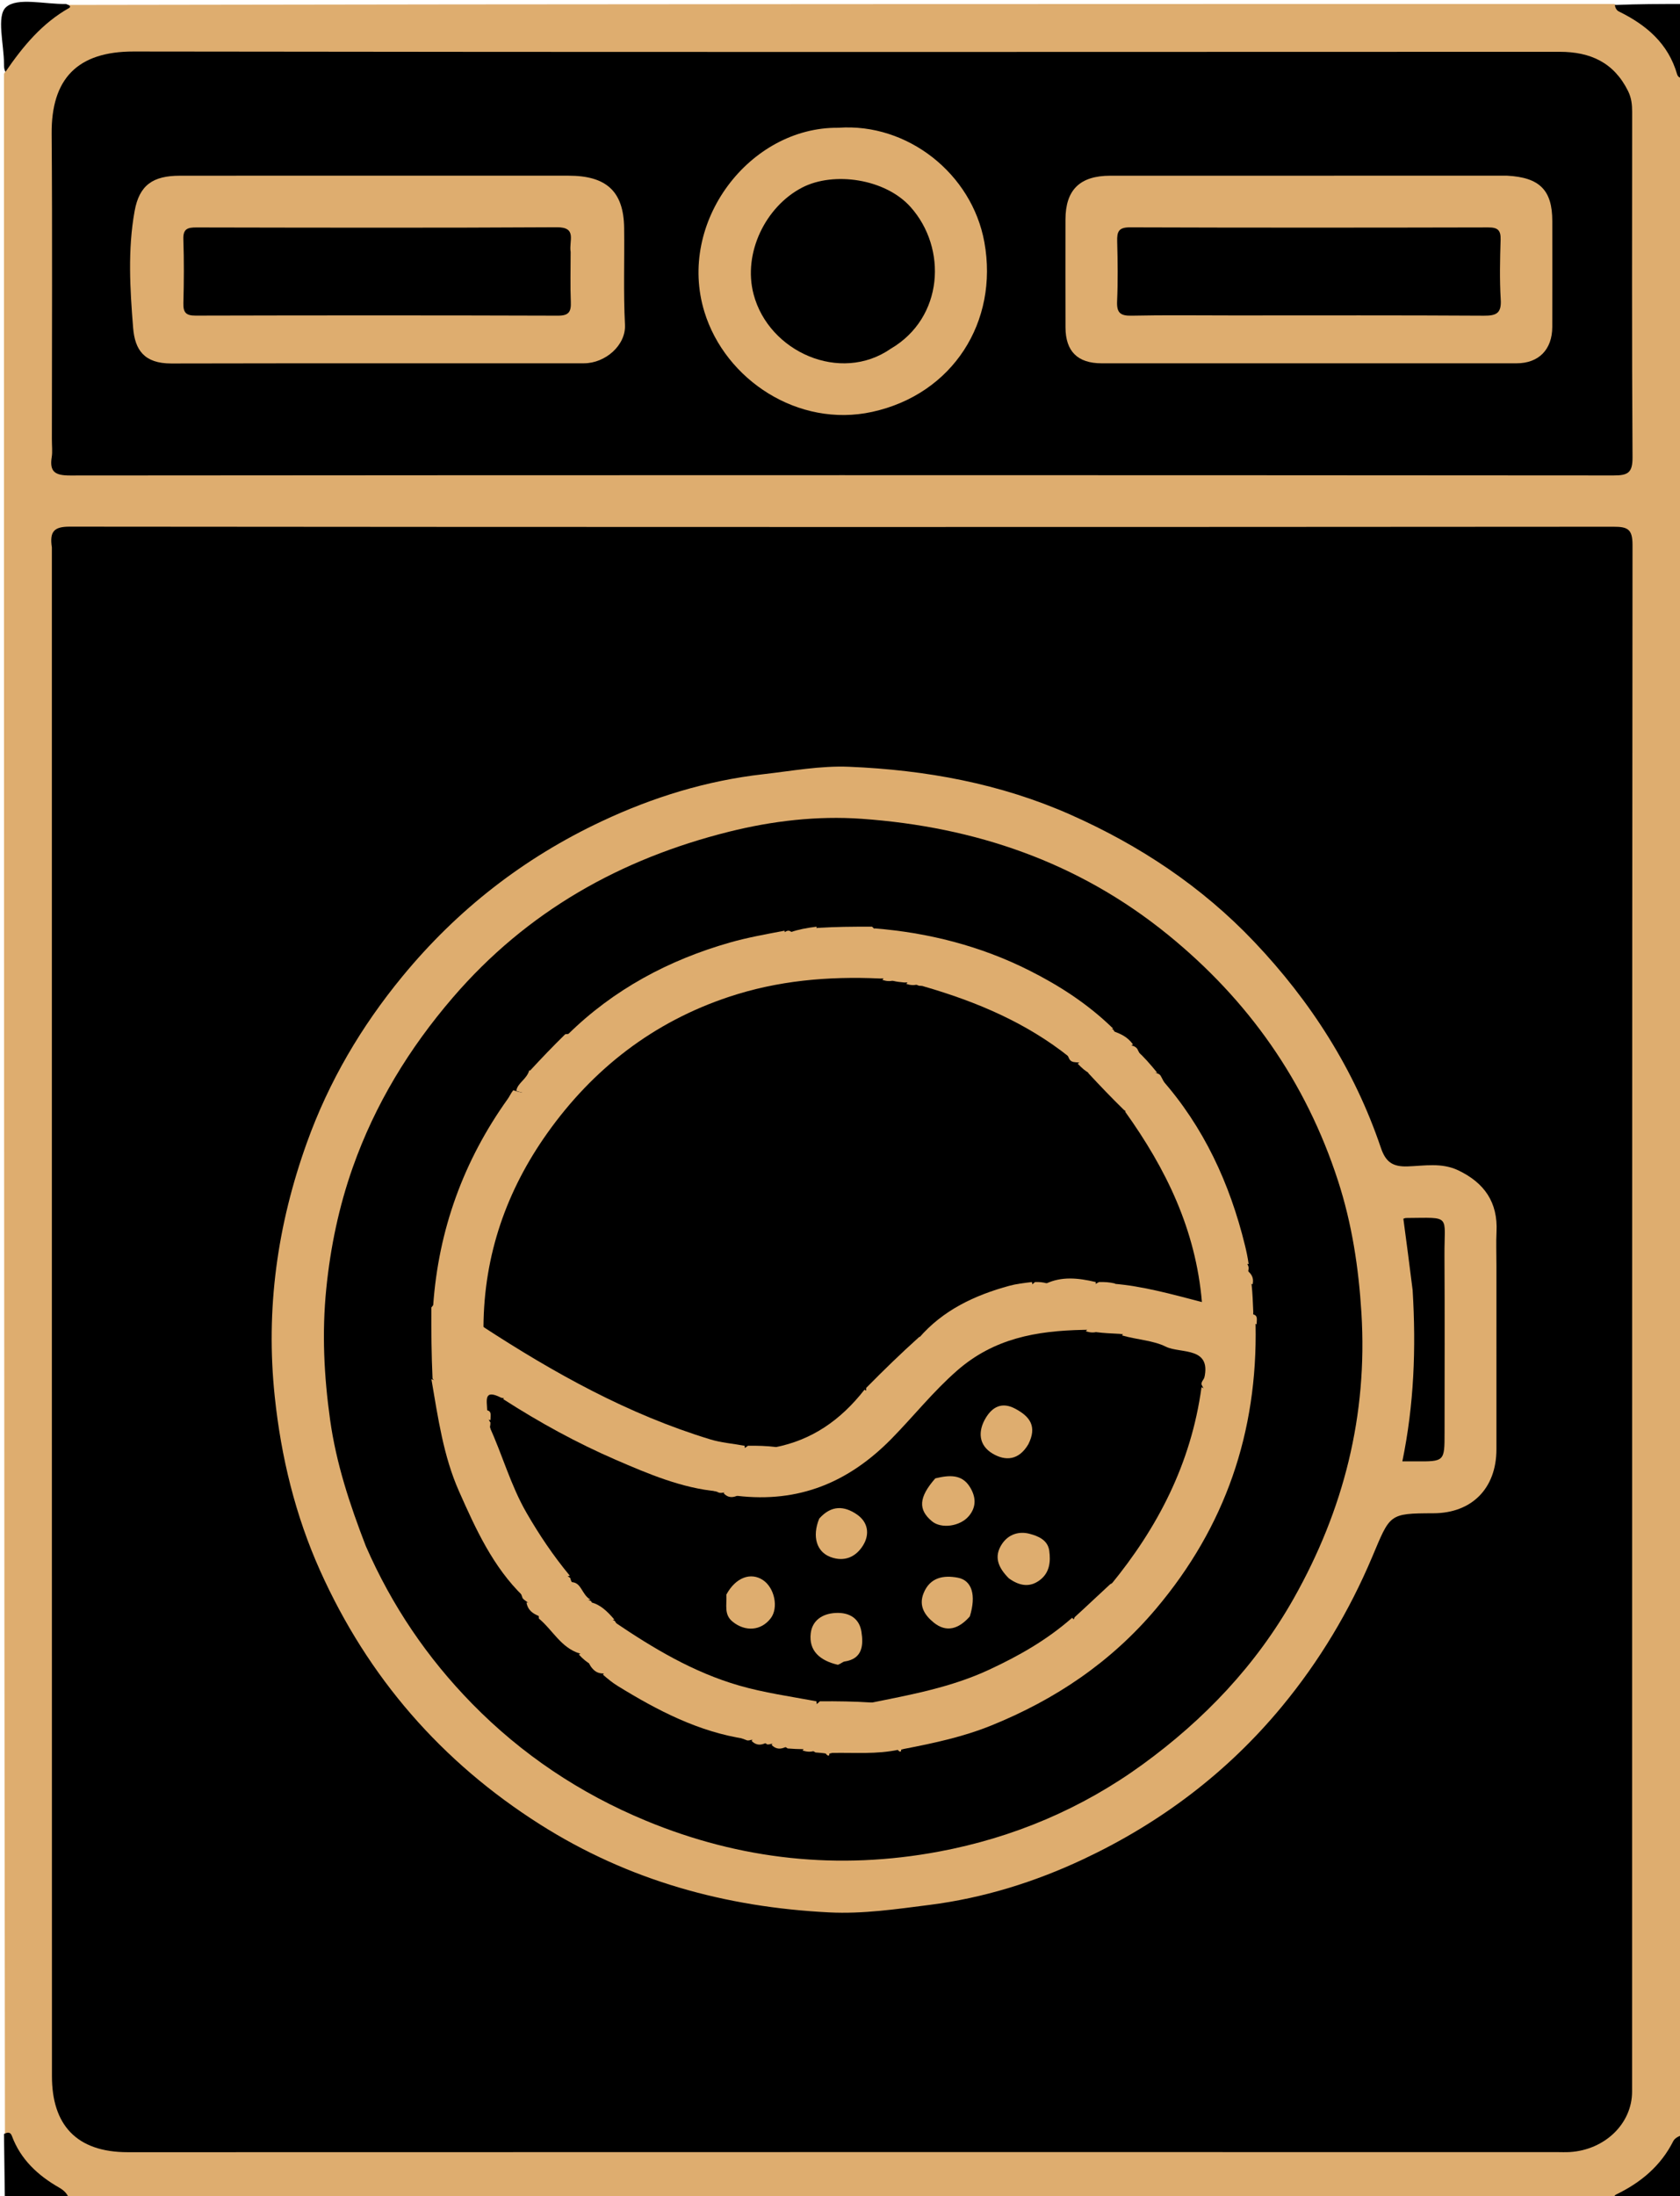 <svg version="1.1" id="Layer_1" xmlns="http://www.w3.org/2000/svg" xmlns:xlink="http://www.w3.org/1999/xlink" x="0px" y="0px"
	 width="100%" viewBox="0 0 421 550" enable-background="new 0 0 421 550" xml:space="preserve">
<path fill="#DEAD6F" opacity="1" stroke="none" 
	d="
M1.239,534.271 
	C1,362.312 1,190.625 1,18.469 
	C3.134,15.416 2.498,11.659 5.134,9.127 
	C8.508,5.886 11.729,2.624 16.731,1.24 
	C146.021,1 275.042,1 404.531,1 
	C407.515,2.898 410.898,2.77 413.416,4.866 
	C417.761,8.483 420.707,12.793 421.761,18.724 
	C422,190.688 422,362.375 422,534.531 
	C419.836,536.991 419.927,540.151 418.111,542.369 
	C414.77,546.45 410.763,549.401 405.267,550.76 
	C275.979,551 146.958,551 17.469,551 
	C15.024,548.795 11.761,549.317 9.561,547.232 
	C5.761,543.629 2.257,539.999 1.239,534.271 
z"/>
<path fill="#000000" opacity="1" stroke="none" 
	d="
M422,18.53 
	C421.139,20.293 420.391,19.002 420.288,18.643 
	C418.069,10.894 412.568,6.249 405.659,2.864 
	C405.122,2.601 404.767,1.965 404.664,1.251 
	C410.594,1 416.189,1 421.783,1 
	C421.856,6.687 421.928,12.374 422,18.53 
z"/>
<path fill="#000000" opacity="1" stroke="none" 
	d="
M405.47,551 
	C404.059,550.521 404.508,549.854 405.02,549.606 
	C411.171,546.631 416.17,542.477 419.309,536.258 
	C419.718,535.448 420.771,534.962 421.763,534.663 
	C422,540.261 422,545.522 422,550.783 
	C416.647,550.855 411.294,550.928 405.47,551 
z"/>
<path fill="#000000" opacity="1" stroke="none" 
	d="
M16.529,1 
	C17.364,1.267 17.923,1.653 17.293,2.01 
	C10.55,5.828 5.784,11.551 1.371,17.993 
	C1,17.342 1,16.685 1,16.027 
	C1,11.095 -0.941,3.993 1.51,1.801 
	C4.336,-0.727 11.038,1.077 16.529,1 
z"/>
<path fill="#000000" opacity="1" stroke="none" 
	d="
M1,534.47 
	C1.765,534.078 2.564,533.824 2.975,534.938 
	C5.164,540.863 9.539,544.879 14.86,547.914 
	C16.074,548.607 16.912,549.459 17.338,550.757 
	C11.739,551 6.478,551 1.217,551 
	C1.145,545.647 1.072,540.294 1,534.47 
z"/>
<path fill="#000000" opacity="1" stroke="none" 
	d="
M13,137.132 
	C12.385,133.076 13.559,131.899 17.466,131.902 
	C146.428,132.02 275.39,132.015 404.352,131.923 
	C407.92,131.92 409.101,132.554 409.098,136.464 
	C408.98,265.593 409.003,394.721 408.992,523.85 
	C408.991,531.862 402.179,538.438 393.411,538.988 
	C392.249,539.061 391.079,539 389.912,539 
	C270.614,539 151.316,538.982 32.017,539.025 
	C19.092,539.03 13.019,532.104 13.017,520.006 
	C12.99,392.543 13,265.081 13,137.132 
z"/>
<path fill="#000000" opacity="1" stroke="none" 
	d="
M13,109.955 
	C13,84.14 13.14,58.818 12.944,33.498 
	C12.838,19.771 19.343,12.88 33.506,12.901 
	C152.614,13.075 271.723,13.011 390.831,12.974 
	C398.545,12.972 404.457,15.653 407.999,22.831 
	C408.848,24.552 409.009,26.244 409.008,28.063 
	C408.997,56.883 408.914,85.702 409.102,114.52 
	C409.127,118.403 407.965,119.082 404.369,119.079 
	C275.432,118.985 146.495,118.982 17.559,119.088 
	C13.828,119.091 12.358,118.201 12.967,114.443 
	C13.177,113.144 13,111.783 13,109.955 
z"/>
<path fill="#DEAD6F" opacity="1" stroke="none" 
	d="
M375,317.01 
	C375,332.671 375.006,347.835 374.998,362.999 
	C374.993,372.75 368.843,378.977 359.22,379 
	C347.974,379.027 348.401,379.208 343.851,389.973 
	C338.144,403.477 330.674,415.987 321.25,427.387 
	C307.524,443.991 290.736,456.588 271.448,465.656 
	C259.296,471.368 246.414,475.381 232.899,477.095 
	C224.556,478.153 216.245,479.387 207.835,478.967 
	C181.874,477.671 157.569,471.013 135.395,456.973 
	C110.592,441.268 92.195,420.055 80.224,393.397 
	C74.016,379.571 70.452,364.983 68.849,349.767 
	C66.535,327.811 69.498,306.768 76.92,286.14 
	C82.424,270.845 90.49,257.129 100.819,244.574 
	C114.598,227.825 131.235,214.875 150.8,205.687 
	C163.643,199.655 177.053,195.514 191.252,193.906 
	C198.435,193.093 205.577,191.738 212.819,192.041 
	C231.998,192.843 250.663,196.227 268.322,204.065 
	C285.636,211.75 301.197,222.085 314.268,235.844 
	C328.458,250.782 339.401,267.845 346.035,287.454 
	C347.234,290.999 348.945,292.252 352.731,292.129 
	C356.938,291.992 361.268,291.127 365.434,293.116 
	C371.989,296.244 375.388,301.132 375.021,308.516 
	C374.889,311.175 375,313.847 375,317.01 
z"/>
<path fill="#DEAD6F" opacity="1" stroke="none" 
	d="
M110,44 
	C121.156,44 131.813,43.998 142.469,44.001 
	C151.842,44.002 156.283,47.822 156.405,57.056 
	C156.512,65.144 156.198,73.229 156.615,81.332 
	C156.878,86.443 151.722,90.984 146.335,90.988 
	C111.868,91.012 77.401,90.959 42.934,91.035 
	C36.108,91.05 33.805,87.605 33.362,82.127 
	C32.577,72.435 31.984,62.539 33.732,52.869 
	C34.919,46.301 38.374,44.016 45.062,44.009 
	C66.541,43.985 88.021,44 110,44 
z"/>
<path fill="#DEAD6F" opacity="1" stroke="none" 
	d="
M377.666,44 
	C385.901,44.436 388.997,47.675 388.999,55.385 
	C389.002,64.215 389.018,73.046 388.994,81.876 
	C388.978,87.544 385.617,90.989 380.034,90.991 
	C345.378,91.008 310.722,91.008 276.067,90.992 
	C270.04,90.989 267.03,87.994 267.008,82.012 
	C266.976,73.015 266.996,64.018 267.001,55.021 
	C267.006,47.561 270.589,44.011 278.239,44.007 
	C311.228,43.99 344.217,44 377.666,44 
z"/>
<path fill="#DEAD6F" opacity="1" stroke="none" 
	d="
M210.091,32 
	C227.371,30.742 243.557,43.46 246.676,60.645 
	C250.287,80.539 238.78,98.753 218.536,103.163 
	C200.064,107.187 181.774,95.176 176.528,78.121 
	C169.612,55.637 187.86,31.762 210.091,32 
z"/>
<path fill="#000000" opacity="1" stroke="none" 
	d="
M91.677,387.232 
	C87.624,376.744 84.246,366.5 82.725,355.613 
	C81.19,344.634 80.647,333.825 81.767,322.727 
	C82.824,312.255 84.954,302.114 88.421,292.32 
	C93.995,276.579 102.523,262.567 113.502,249.809 
	C132.07,228.233 155.532,215.085 182.694,208.304 
	C193.487,205.609 204.743,204.278 215.942,205.072 
	C244.364,207.088 270.268,215.901 292.671,234.102 
	C312.897,250.533 327.246,270.928 335.295,295.712 
	C338.787,306.466 340.468,317.465 341.166,328.82 
	C342.747,354.508 336.708,378.175 324.186,400.36 
	C314.755,417.067 301.781,430.68 286.335,441.909 
	C271.031,453.035 253.859,460.257 235.358,463.723 
	C210.196,468.438 185.602,465.839 161.845,455.994 
	C145.337,449.154 130.754,439.408 118.295,426.685 
	C107.141,415.296 98.237,402.253 91.677,387.232 
z"/>
<path fill="#000000" opacity="1" stroke="none" 
	d="
M354,323.129 
	C353.227,316.863 352.453,311.069 351.675,305.238 
	C351.752,305.216 352.069,305.05 352.387,305.048 
	C363.846,304.969 361.913,304.102 361.977,314.436 
	C362.068,329.23 362,344.026 362,358.822 
	C362,366.054 361.999,366.053 354.617,366.001 
	C353.628,365.994 352.639,366 351.423,366 
	C354.346,351.82 354.886,337.751 354,323.129 
z"/>
<path fill="#000000" opacity="1" stroke="none" 
	d="
M143,63.102 
	C143,67.58 142.883,71.577 143.043,75.564 
	C143.14,77.998 142.638,79.069 139.831,79.06 
	C109.553,78.962 79.275,78.973 48.997,79.047 
	C46.536,79.053 45.895,78.213 45.957,75.892 
	C46.098,70.572 46.127,65.241 45.948,59.924 
	C45.861,57.349 46.963,56.96 49.182,56.964 
	C79.294,57.019 109.406,57.091 139.517,56.915 
	C144.724,56.885 142.532,60.314 143,63.102 
z"/>
<path fill="#000000" opacity="1" stroke="none" 
	d="
M309,79 
	C300.183,79 291.864,78.883 283.551,79.064 
	C280.705,79.126 279.813,78.291 279.939,75.445 
	C280.16,70.464 280.094,65.465 279.96,60.478 
	C279.896,58.106 280.263,56.929 283.126,56.939 
	C313.067,57.04 343.008,57.025 372.949,56.956 
	C375.337,56.95 376.122,57.66 376.046,60.054 
	C375.889,65.039 375.774,70.047 376.078,75.018 
	C376.286,78.429 375.013,79.086 371.877,79.067 
	C351.085,78.938 330.292,79 309,79 
z"/>
<path fill="#000000" opacity="1" stroke="none" 
	d="
M223.229,87.334 
	C210.595,96.111 192.667,88.146 188.851,73.721 
	C186.106,63.347 191.894,51.685 201.026,46.97 
	C208.95,42.878 221.857,44.773 228.17,51.829 
	C237.448,62.199 236.454,79.583 223.229,87.334 
z"/>
<path fill="#DEAD6F" opacity="1" stroke="none" 
	d="
M313.651,321.757 
	C313.894,324.029 313.954,326.058 314.061,328.519 
	C314.034,329.818 313.97,330.684 314.643,331.737 
	C315.168,358.727 307.049,382.361 289.697,402.915 
	C278.38,416.32 264.418,425.689 248.343,432.182 
	C241.451,434.966 234.198,436.546 226.521,438.023 
	C225.91,438.165 225.705,438.287 225.193,438.226 
	C219.663,439.396 214.329,438.926 208.572,439.024 
	C207.91,439.165 207.705,439.287 207.193,439.226 
	C206.161,439.021 205.436,438.999 204.355,438.906 
	C203.314,438.226 202.505,437.998 201.28,438.087 
	C199.898,438.068 198.84,438.023 197.391,437.906 
	C196.046,436.921 194.751,436.992 193.305,436.744 
	C192.845,436.874 192.676,436.915 192.253,436.895 
	C191.046,435.921 189.751,435.992 188.305,435.744 
	C187.845,435.874 187.676,435.915 187.253,435.895 
	C178.677,432.611 170.227,429.747 162.296,425.519 
	C158.629,423.564 155.491,420.8 151.313,419.135 
	C149.779,419.157 148.926,418.561 148.08,417.414 
	C147.192,416.115 147.158,414.535 145.283,414.134 
	C140.529,412.646 138.573,408.313 135.027,405.358 
	C135.082,403.146 133.695,402.336 132.145,401.25 
	C131.608,400.871 131.331,400.699 130.973,400.288 
	C128.964,394.17 124.597,389.681 121.941,384.161 
	C117.756,375.462 114.665,366.472 111.764,357.294 
	C110.53,353.392 111.773,348.835 108.394,345.266 
	C108.118,339.309 108.07,333.617 108.094,327.463 
	C109.8,325.494 110.455,324.038 110.171,321.449 
	C109.813,318.189 112.206,315.158 113.07,311.869 
	C116.618,298.373 122.1,285.716 130.867,274.287 
	C130.982,271.968 133.871,270.853 132.789,268.185 
	C135.747,264.981 138.54,262.071 141.643,259.026 
	C146.663,258.816 149.265,254.839 152.819,252.732 
	C165.27,245.35 178.037,238.915 192.358,236.128 
	C194.176,235.774 195.331,234.882 196.727,233.413 
	C197.171,233.126 197.341,233.085 197.768,233.105 
	C200.304,234.424 202.557,235.348 204.751,232.394 
	C209.36,232.119 213.72,232.07 218.54,232.094 
	C220.876,234.588 223.975,233.354 225.832,234.188 
	C230.162,236.132 234.739,236.47 239.111,237.787 
	C252.132,241.709 264.156,247.465 274.902,255.83 
	C275.972,256.663 277.284,256.989 278.784,257.757 
	C279.095,257.939 279.024,257.976 279.042,257.941 
	C279.963,259.801 280.953,261.601 283.702,261.876 
	C284.327,262.058 284.61,262.229 284.968,262.643 
	C286.292,264.981 286.573,267.839 289.822,268.775 
	C290.462,268.974 290.728,269.13 290.978,269.655 
	C294.719,276.886 299.596,283.137 303.091,290.31 
	C307.184,298.711 309.935,307.466 312.626,316.689 
	C312.874,317.172 312.915,317.343 312.895,317.771 
	C312.591,319.273 312.987,320.402 313.651,321.757 
z"/>
<path fill="#DEAD6F" opacity="1" stroke="none" 
	d="
M196.592,233.095 
	C197.411,236.449 195.952,237.772 192.676,238.406 
	C179.131,241.028 166.806,246.717 155.275,254.171 
	C152.733,255.813 149.564,256.344 147.711,259.361 
	C146.89,260.697 144.326,260.186 142.265,259.12 
	C153.72,247.84 167.539,240.433 182.995,236.037 
	C187.326,234.805 191.784,234.016 196.592,233.095 
z"/>
<path fill="#DEAD6F" opacity="1" stroke="none" 
	d="
M131.498,273.751 
	C132.305,276.358 130.942,278.093 129.769,279.883 
	C122.723,290.633 117.727,302.268 114.541,314.714 
	C114.044,316.653 114.475,319.096 111.823,320.158 
	C110.405,320.726 111.475,321.758 111.943,322.569 
	C113.99,326.111 112.08,326.977 108.55,326.997 
	C109.879,308.027 116.147,290.734 127.247,275.217 
	C127.705,274.576 128.006,273.824 128.626,273.047 
	C129.524,273.368 130.233,273.546 131.498,273.751 
z"/>
<path fill="#DEAD6F" opacity="1" stroke="none" 
	d="
M278.958,257.626 
	C276.726,258.077 274.797,257.529 272.686,256.029 
	C260.078,247.075 246.22,240.865 230.947,237.973 
	C227.991,237.414 225.589,234.671 221.946,236.473 
	C220.767,237.057 219.702,234.438 219.079,232.508 
	C232.61,233.583 245.733,236.909 257.966,243.072 
	C265.505,246.869 272.634,251.448 278.958,257.626 
z"/>
<path fill="#DEAD6F" opacity="1" stroke="none" 
	d="
M108.106,345.411 
	C110.706,346.421 114.709,346.828 111.385,351.535 
	C110.196,353.219 113.682,354.196 114.034,356.357 
	C115.789,367.117 120.147,376.966 125.251,386.502 
	C126.809,389.412 128.589,392.206 130.318,395.022 
	C131.177,396.421 132.462,397.68 131.106,399.778 
	C123.531,392.436 119.232,382.98 115.024,373.494 
	C111.115,364.685 109.789,355.194 108.106,345.411 
z"/>
<path fill="#DEAD6F" opacity="1" stroke="none" 
	d="
M312.905,316.598 
	C311.095,316.401 310.986,314.79 310.621,313.369 
	C307.072,299.531 301.019,286.883 292.626,275.335 
	C291.628,273.961 291.214,272.342 291.057,270.271 
	C301.588,282.142 308.189,296.362 311.997,311.972 
	C312.34,313.376 312.651,314.787 312.905,316.598 
z"/>
<path fill="#DEAD6F" opacity="1" stroke="none" 
	d="
M151.095,419.429 
	C151.971,418.158 152.948,418.277 154.062,419.043 
	C163.668,425.645 174.143,430.439 185.213,434.005 
	C185.785,434.189 186.22,434.801 186.86,435.524 
	C175.205,433.809 164.82,428.433 154.782,422.246 
	C153.553,421.488 152.414,420.582 151.095,419.429 
z"/>
<path fill="#DEAD6F" opacity="1" stroke="none" 
	d="
M204.605,232.095 
	C204.817,233.722 205.566,235.794 203.614,236.518 
	C201.073,237.46 199.846,235.233 198.217,233.442 
	C200.085,232.786 202.147,232.405 204.605,232.095 
z"/>
<path fill="#DEAD6F" opacity="1" stroke="none" 
	d="
M132.277,273.794 
	C131.292,273.807 130.584,273.615 129.373,273.196 
	C129.73,271.165 131.974,270.365 132.643,268.044 
	C136.218,270.027 137.254,272.008 132.277,273.794 
z"/>
<path fill="#DEAD6F" opacity="1" stroke="none" 
	d="
M283.917,261.583 
	C280.275,264.096 279.251,262.03 279.055,258.293 
	C280.734,258.894 282.57,259.655 283.917,261.583 
z"/>
<path fill="#DEAD6F" opacity="1" stroke="none" 
	d="
M289.979,268.648 
	C286.151,269.372 285.447,266.678 285.058,263.278 
	C286.643,264.703 288.243,266.521 289.979,268.648 
z"/>
<path fill="#DEAD6F" opacity="1" stroke="none" 
	d="
M131.939,401.371 
	C134.04,401.189 136.664,400.869 135.106,404.772 
	C133.639,404.18 132.304,403.383 131.939,401.371 
z"/>
<path fill="#DEAD6F" opacity="1" stroke="none" 
	d="
M145.069,414.402 
	C147.851,412.378 147.76,414.577 147.959,416.754 
	C147.032,416.307 146.107,415.499 145.069,414.402 
z"/>
<path fill="#DEAD6F" opacity="1" stroke="none" 
	d="
M188.34,435.993 
	C189.376,434.997 190.68,434.666 191.88,436.55 
	C190.803,437.026 189.589,437.301 188.34,435.993 
z"/>
<path fill="#DEAD6F" opacity="1" stroke="none" 
	d="
M193.34,436.993 
	C194.376,435.997 195.68,435.666 196.88,437.55 
	C195.803,438.026 194.589,438.301 193.34,436.993 
z"/>
<path fill="#DEAD6F" opacity="1" stroke="none" 
	d="
M313.905,321.645 
	C312.105,321.35 311.812,320.144 312.668,318.293 
	C313.5,319.016 314.288,319.96 313.905,321.645 
z"/>
<path fill="#DEAD6F" opacity="1" stroke="none" 
	d="
M314.905,331.659 
	C313.54,331.523 312.888,330.772 313.916,329.171 
	C315.293,329.412 314.919,330.444 314.905,331.659 
z"/>
<path fill="#DEAD6F" opacity="1" stroke="none" 
	d="
M201.114,438.423 
	C201.961,437.198 202.927,436.9 203.893,438.563 
	C203.091,438.8 202.181,438.767 201.114,438.423 
z"/>
<path fill="#DEAD6F" opacity="1" stroke="none" 
	d="
M224.982,438.295 
	C225.091,438.037 225.295,438.031 225.807,438.034 
	C225.896,438.471 225.796,439.144 224.982,438.295 
z"/>
<path fill="#DEAD6F" opacity="1" stroke="none" 
	d="
M206.982,439.295 
	C207.091,439.037 207.295,439.031 207.807,439.034 
	C207.896,439.471 207.796,440.144 206.982,439.295 
z"/>
<path fill="#000000" opacity="1" stroke="none" 
	d="
M194.324,362.403 
	C191.955,362.118 189.911,362.07 187.433,362.094 
	C183.726,365.112 180.311,363.018 177.167,362.127 
	C162.348,357.929 148.742,350.978 135.622,343.05 
	C130.558,339.99 124.747,337.921 121.156,332.341 
	C121.271,314.179 126.998,298.091 137.148,283.803 
	C148.614,267.662 163.728,255.936 182.767,249.632 
	C194.899,245.615 207.353,244.472 220.495,245.066 
	C221.824,245.035 222.686,244.97 223.738,245.643 
	C224.74,245.894 225.481,245.955 226.59,246.066 
	C227.824,246.035 228.686,245.97 229.738,246.643 
	C230.169,246.874 230.338,246.915 230.76,246.895 
	C244.235,248.705 255.615,254.772 266.319,262.363 
	C267.008,262.851 267.213,263.727 267.762,264.791 
	C268.159,265.825 268.711,265.988 269.656,266.062 
	C271.661,266.041 272.072,267.371 272.786,268.836 
	C275.73,272.005 278.502,274.895 281.58,277.914 
	C286.48,281.745 289.435,286.746 292.312,291.718 
	C297.503,300.687 300.87,310.367 302.692,320.583 
	C303.598,325.66 301.436,327.926 296.414,326.877 
	C291.885,325.931 287.524,324.223 282.854,323.892 
	C281.389,323.788 280.643,322.523 279.313,321.436 
	C277.931,321.119 276.862,321.07 275.396,321.095 
	C274.605,321.461 274.108,322.053 273.778,321.926 
	C270.111,320.515 266.391,322.319 262.364,321.421 
	C261.248,321.119 260.496,321.071 259.372,321.095 
	C257.497,322.763 255.759,323.662 253.549,324.303 
	C247.022,326.196 240.543,328.41 235.242,332.952 
	C233.894,334.106 232.254,334.32 230.327,334.867 
	C225.708,339.017 221.459,343.148 217.082,347.584 
	C217.03,350.528 216.126,352.635 213.893,354.211 
	C210.15,356.853 207.026,360.407 202.678,362.143 
	C200.114,363.167 197.44,364.407 194.324,362.403 
z"/>
<path fill="#000000" opacity="1" stroke="none" 
	d="
M218.326,426.4 
	C213.972,426.118 209.945,426.07 205.459,426.094 
	C202.954,428.706 200.348,427.274 198.054,426.949 
	C182.497,424.745 168.472,418.878 156.19,408.996 
	C155.399,408.359 154.916,407.482 154.251,406.256 
	C154.061,405.905 154.023,405.976 154.058,405.958 
	C151.963,404.759 149.24,404.334 148.235,401.198 
	C148.061,400.905 148.023,400.976 148.058,400.958 
	C145.757,400.239 144.584,398.349 143.251,396.147 
	C143.042,395.885 142.983,395.432 142.908,395.216 
	C137.949,391.817 135.335,386.68 132.432,382.01 
	C127.805,374.569 124.655,366.366 122.788,357.384 
	C122.874,356.845 122.915,356.676 122.895,356.254 
	C122.226,355.314 121.998,354.505 122.087,353.28 
	C122.042,350.819 121.104,347.775 125.582,350.058 
	C131.334,351.08 135.271,354.911 139.885,357.343 
	C152.546,364.017 165.597,369.559 179.686,373.625 
	C180.169,373.874 180.338,373.915 180.76,373.895 
	C182.216,373.654 183.327,373.995 184.71,374.634 
	C200.253,376.459 212.702,371.237 223.427,360.319 
	C228.941,354.705 233.813,348.539 239.829,343.279 
	C249.054,335.212 259.631,333.301 271.511,333.066 
	C272.824,333.035 273.686,332.97 274.738,333.643 
	C276.704,333.894 278.408,333.955 280.535,334.066 
	C287.585,334.689 293.862,336.815 300.168,338.684 
	C304.027,339.828 304.188,341.355 301.429,345.699 
	C301.126,346.169 301.085,346.338 301.105,346.759 
	C302.506,349.271 302.597,351.582 302.127,354.191 
	C299.371,369.484 292.167,382.563 282.478,394.446 
	C281.481,395.67 279.876,395.866 278.225,396.759 
	C275.13,399.598 272.375,402.239 269.31,405.023 
	C268.036,408.342 265.843,410.452 263.186,412.31 
	C254.242,418.567 244.401,422.815 233.899,425.587 
	C228.905,426.906 223.735,426.268 218.326,426.4 
z"/>
<path fill="#DEAD6F" opacity="1" stroke="none" 
	d="
M279.082,321.517 
	C286.325,322.107 293.433,324.084 301.195,326.102 
	C299.643,307.974 292.243,292.798 281.94,278.397 
	C284.538,277.588 285.365,279.588 286.814,281.24 
	C296.987,292.836 302.145,306.634 304.782,321.522 
	C306.152,329.26 304.284,330.773 296.591,328.924 
	C292.246,327.881 287.904,326.784 283.508,326.017 
	C280.944,325.569 279.836,324.061 279.082,321.517 
z"/>
<path fill="#DEAD6F" opacity="1" stroke="none" 
	d="
M120.916,332.199 
	C138.878,343.906 157.451,354.259 178.06,360.518 
	C180.675,361.312 183.464,361.535 186.586,362.094 
	C187.122,365.358 185.702,366.112 182.639,365.452 
	C165.684,361.803 150.624,353.826 135.835,345.213 
	C131.971,342.962 128.104,340.695 124.419,338.172 
	C122.503,336.862 120.012,335.591 120.916,332.199 
z"/>
<path fill="#DEAD6F" opacity="1" stroke="none" 
	d="
M218.089,426.498 
	C228.216,424.453 238.331,422.626 247.896,418.171 
	C255.332,414.708 262.302,410.775 268.663,405.189 
	C271.089,407.347 271.815,408.494 268.553,411.187 
	C257.482,420.329 244.878,425.605 231.046,428.513 
	C229.325,428.875 227.782,428.942 226.333,427.793 
	C225.501,427.135 224.819,426.791 223.938,428.027 
	C221.24,431.812 219.679,429.281 218.089,426.498 
z"/>
<path fill="#DEAD6F" opacity="1" stroke="none" 
	d="
M278.32,396.966 
	C290.053,382.684 298.468,366.643 301.094,347.427 
	C304.416,349.031 304.991,351.641 304.272,355.483 
	C301.424,370.684 294.541,383.785 284.735,395.543 
	C283.005,397.618 280.803,396.75 278.32,396.966 
z"/>
<path fill="#DEAD6F" opacity="1" stroke="none" 
	d="
M154.055,406.293 
	C163.679,412.795 173.692,418.826 185.225,422.152 
	C191.466,423.952 197.829,424.837 204.58,426.094 
	C205.066,428.866 204.167,430.039 201.098,429.582 
	C184.689,427.14 169.506,421.906 156.513,411.166 
	C154.932,409.859 153.944,408.692 154.055,406.293 
z"/>
<path fill="#DEAD6F" opacity="1" stroke="none" 
	d="
M230.267,335.115 
	C236.253,328.151 244.229,324.4 252.957,322.025 
	C254.665,321.56 256.442,321.351 258.594,321.095 
	C259.389,324.382 257.925,325.533 254.779,326.458 
	C248.36,328.346 241.908,330.476 236.607,334.916 
	C234.723,336.494 232.659,336.188 230.267,335.115 
z"/>
<path fill="#DEAD6F" opacity="1" stroke="none" 
	d="
M194.091,362.503 
	C203.43,360.708 210.645,355.704 216.632,348.056 
	C220.551,350.19 220.864,352.379 217.006,354.872 
	C211.449,358.463 207.379,364.305 200.219,365.504 
	C197.384,365.979 195.341,365.677 194.091,362.503 
z"/>
<path fill="#DEAD6F" opacity="1" stroke="none" 
	d="
M179.849,373.525 
	C170.895,372.722 162.533,369.175 154.25,365.588 
	C144.551,361.386 135.27,356.309 126.116,350.427 
	C126.757,349.408 127.741,348.93 128.677,349.529 
	C144.619,359.724 161.983,366.848 179.849,373.525 
z"/>
<path fill="#DEAD6F" opacity="1" stroke="none" 
	d="
M122.658,357.321 
	C125.878,364.281 127.935,371.936 131.919,378.843 
	C135.093,384.344 138.59,389.565 142.81,394.661 
	C141.523,394.934 140.254,394.96 139.259,393.759 
	C130.91,383.679 125.39,372.196 122.215,359.55 
	C122.069,358.969 122.383,358.272 122.658,357.321 
z"/>
<path fill="#DEAD6F" opacity="1" stroke="none" 
	d="
M267.957,264.734 
	C257.309,256.237 244.904,250.913 231.361,247.01 
	C231.31,246.684 231.625,246.377 231.901,246.409 
	C245.333,247.943 256.844,253.894 267.375,262.01 
	C267.875,262.394 267.776,263.554 267.957,264.734 
z"/>
<path fill="#DEAD6F" opacity="1" stroke="none" 
	d="
M301.563,345.997 
	C304.172,337.031 295.876,339.126 292.154,337.28 
	C288.936,335.683 284.985,335.563 281.158,334.453 
	C282.475,332.662 284.108,333.551 285.664,333.949 
	C291.303,335.395 296.943,336.844 302.546,338.422 
	C304.88,339.08 306.124,340.73 305.917,343.294 
	C305.71,345.861 303.876,345.972 301.563,345.997 
z"/>
<path fill="#DEAD6F" opacity="1" stroke="none" 
	d="
M262.089,321.498 
	C266.037,319.648 270.097,320.031 274.582,321.094 
	C274.826,324.914 273.505,326.209 270.284,323.351 
	C269.636,322.776 269.088,321.378 268.132,322.791 
	C265.372,326.869 263.811,324.301 262.089,321.498 
z"/>
<path fill="#DEAD6F" opacity="1" stroke="none" 
	d="
M148.056,401.305 
	C150.404,401.828 152.153,403.527 153.961,405.63 
	C151.006,406.061 147.921,406.178 148.056,401.305 
z"/>
<path fill="#DEAD6F" opacity="1" stroke="none" 
	d="
M143.102,396.256 
	C145.724,396.187 145.731,399.375 147.958,400.627 
	C144.794,401.396 143.665,399.369 143.102,396.256 
z"/>
<path fill="#DEAD6F" opacity="1" stroke="none" 
	d="
M272.959,268.754 
	C272.033,268.307 271.108,267.5 270.071,266.404 
	C272.854,264.376 272.759,266.579 272.959,268.754 
z"/>
<path fill="#DEAD6F" opacity="1" stroke="none" 
	d="
M184.88,374.551 
	C183.803,375.026 182.589,375.301 181.339,373.993 
	C182.376,372.996 183.679,372.668 184.88,374.551 
z"/>
<path fill="#DEAD6F" opacity="1" stroke="none" 
	d="
M229.893,246.563 
	C229.092,246.801 228.183,246.768 227.117,246.426 
	C227.962,245.196 228.926,244.903 229.893,246.563 
z"/>
<path fill="#DEAD6F" opacity="1" stroke="none" 
	d="
M223.893,245.563 
	C223.092,245.801 222.183,245.768 221.117,245.426 
	C221.962,244.196 222.926,243.903 223.893,245.563 
z"/>
<path fill="#DEAD6F" opacity="1" stroke="none" 
	d="
M121.92,353.174 
	C123.296,353.417 122.917,354.448 122.905,355.66 
	C121.542,355.522 120.886,354.775 121.92,353.174 
z"/>
<path fill="#DEAD6F" opacity="1" stroke="none" 
	d="
M274.893,333.563 
	C274.092,333.801 273.183,333.768 272.117,333.426 
	C272.962,332.196 273.926,331.903 274.893,333.563 
z"/>
<path fill="#DEAD6F" opacity="1" stroke="none" 
	d="
M209.978,416.954 
	C205.487,415.917 202.641,413.467 203.166,409.062 
	C203.542,405.907 205.985,404.142 209.42,403.968 
	C212.939,403.789 215.36,405.41 215.867,408.651 
	C216.372,411.88 216.268,415.458 211.632,416.135 
	C211.183,416.2 210.791,416.652 209.978,416.954 
z"/>
<path fill="#DEAD6F" opacity="1" stroke="none" 
	d="
M243.033,404.839 
	C240.26,407.987 237.183,408.967 233.984,406.372 
	C231.78,404.584 230.162,402.236 231.436,399.048 
	C233.045,395.019 236.472,394.478 239.989,395.131 
	C243.595,395.801 244.669,399.54 243.033,404.839 
z"/>
<path fill="#DEAD6F" opacity="1" stroke="none" 
	d="
M252.811,395.298 
	C250.105,392.583 248.995,389.848 251.089,386.7 
	C252.726,384.236 255.371,383.444 258.022,384.149 
	C260.127,384.708 262.56,385.668 262.938,388.381 
	C263.309,391.05 263.054,393.743 260.77,395.59 
	C258.29,397.595 255.646,397.344 252.811,395.298 
z"/>
<path fill="#DEAD6F" opacity="1" stroke="none" 
	d="
M257.697,361.715 
	C255.294,365.803 251.933,365.936 248.774,364.079 
	C245.202,361.978 245.018,358.422 247.048,355.087 
	C248.695,352.381 251.064,351.028 254.427,352.823 
	C258.08,354.771 259.952,357.229 257.697,361.715 
z"/>
<path fill="#DEAD6F" opacity="1" stroke="none" 
	d="
M234.38,370.262 
	C237.901,369.414 241.049,369.182 243.057,372.434 
	C244.537,374.832 244.772,377.339 242.791,379.7 
	C240.615,382.293 235.896,382.968 233.539,381.003 
	C230.052,378.096 230.202,375.026 234.38,370.262 
z"/>
<path fill="#DEAD6F" opacity="1" stroke="none" 
	d="
M205.293,380.339 
	C208.347,376.908 211.565,377.144 214.692,379.269 
	C217.571,381.225 217.981,384.271 216.292,387.026 
	C214.515,389.924 211.615,391.274 208.103,389.954 
	C204.659,388.659 203.452,384.854 205.293,380.339 
z"/>
<path fill="#DEAD6F" opacity="1" stroke="none" 
	d="
M182.026,399.366 
	C184.372,395.032 188.176,393.704 191.211,395.747 
	C194.137,397.718 195.137,402.713 193.128,405.319 
	C190.708,408.46 186.782,408.711 183.622,406.182 
	C181.355,404.368 182.172,402.003 182.026,399.366 
z"/>
</svg>